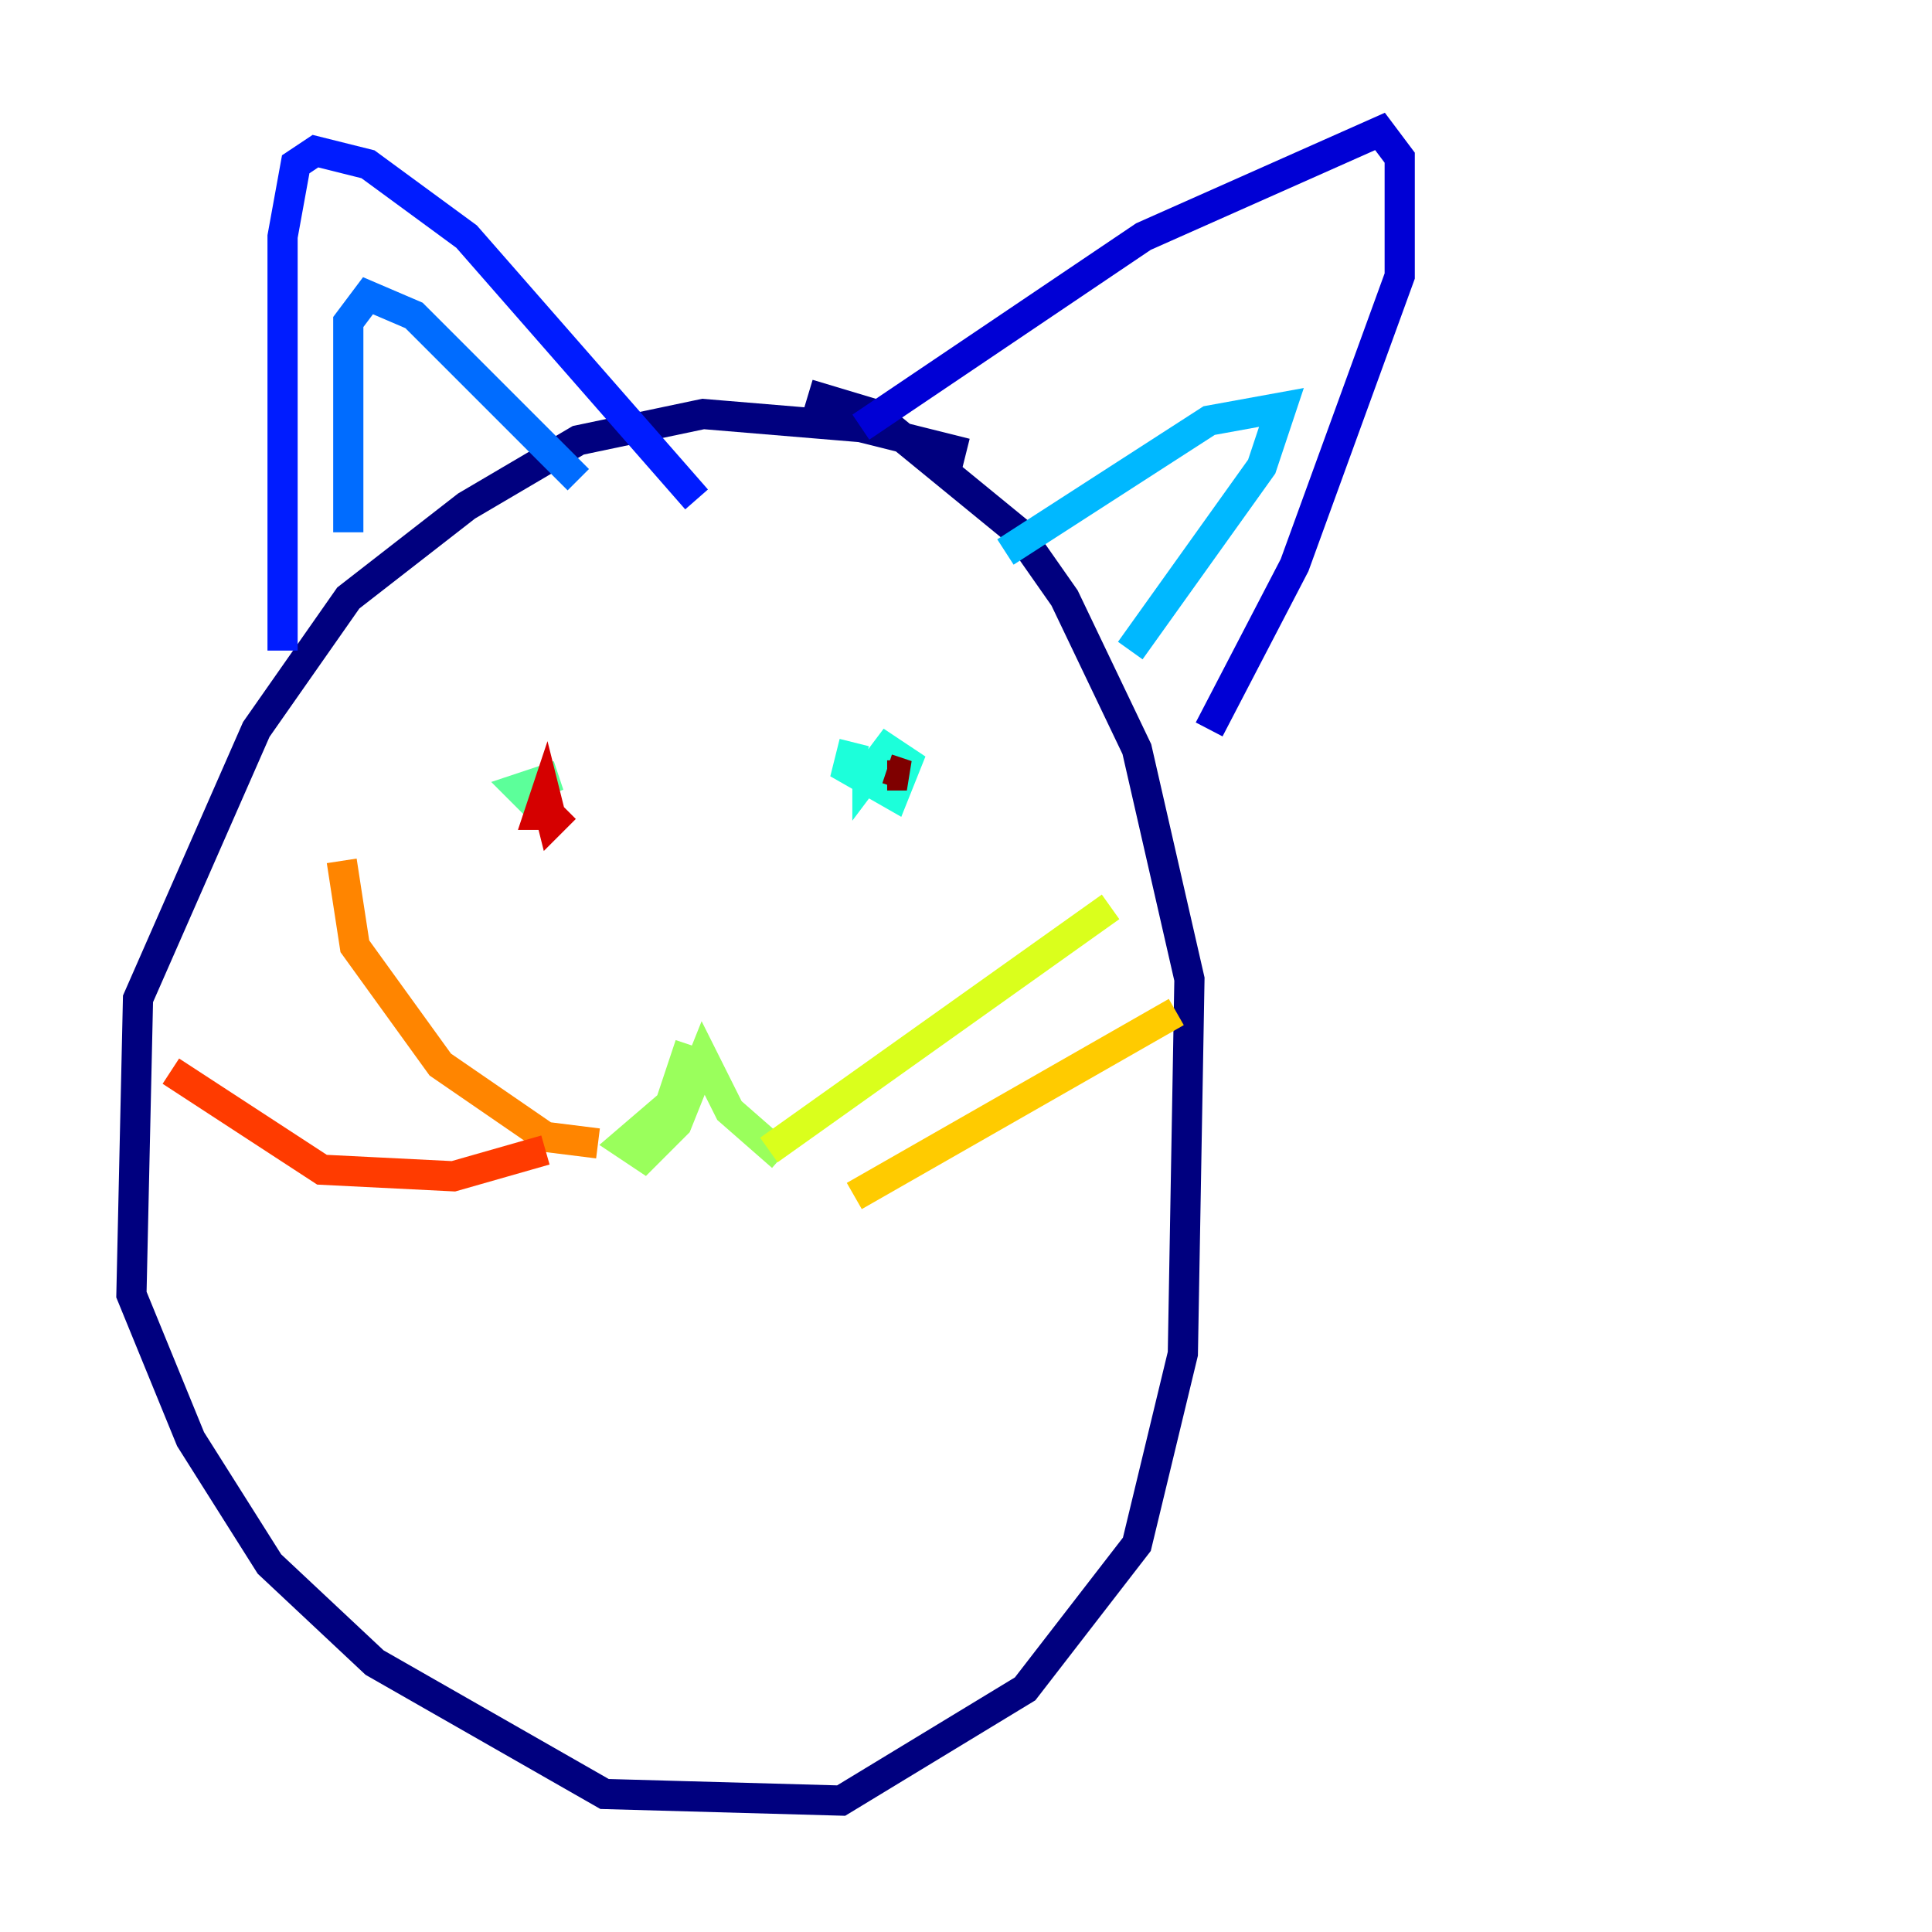 <?xml version="1.0" encoding="utf-8" ?>
<svg baseProfile="tiny" height="128" version="1.2" viewBox="0,0,128,128" width="128" xmlns="http://www.w3.org/2000/svg" xmlns:ev="http://www.w3.org/2001/xml-events" xmlns:xlink="http://www.w3.org/1999/xlink"><defs /><polyline fill="none" points="64.0,30.041 57.034,28.299 46.585,27.429 38.313,29.17 30.912,33.524 23.075,39.619 16.98,48.327 9.143,66.177 8.707,85.769 12.626,95.347 17.85,103.619 24.816,110.15 40.054,118.857 55.728,119.293 67.918,111.891 75.32,102.313 78.367,89.687 78.803,64.871 75.32,49.633 70.531,39.619 67.483,35.265 57.905,27.429 53.551,26.122" stroke="#00007f" stroke-width="2" /><polyline fill="none" points="57.034,28.299 75.755,15.674 91.429,8.707 92.735,10.449 92.735,18.286 85.769,37.442 80.109,48.327" stroke="#0000d5" stroke-width="2" /><polyline fill="none" points="18.721,43.102 18.721,15.674 19.592,10.884 20.898,10.014 24.381,10.884 30.912,15.674 46.15,33.088" stroke="#001cff" stroke-width="2" /><polyline fill="none" points="23.075,35.265 23.075,21.333 24.381,19.592 27.429,20.898 38.313,31.782" stroke="#006cff" stroke-width="2" /><polyline fill="none" points="66.612,36.571 80.109,27.864 84.898,26.993 83.592,30.912 74.884,43.102" stroke="#00b8ff" stroke-width="2" /><polyline fill="none" points="56.599,49.197 56.163,50.939 59.211,52.68 60.082,50.503 58.776,49.633 57.469,51.374 57.469,50.068" stroke="#1cffda" stroke-width="2" /><polyline fill="none" points="37.007,51.374 34.395,52.245 35.701,53.551" stroke="#5cff9a" stroke-width="2" /><polyline fill="none" points="45.714,69.225 44.408,73.143 41.361,75.755 42.667,76.626 44.843,74.449 46.585,70.095 48.327,73.578 51.809,76.626" stroke="#9aff5c" stroke-width="2" /><polyline fill="none" points="50.939,76.191 73.578,60.082" stroke="#daff1c" stroke-width="2" /><polyline fill="none" points="56.599,79.238 77.932,67.048" stroke="#ffcb00" stroke-width="2" /><polyline fill="none" points="39.619,75.755 36.136,75.32 29.17,70.531 23.51,62.694 22.64,57.034" stroke="#ff8500" stroke-width="2" /><polyline fill="none" points="36.136,76.191 30.041,77.932 21.333,77.497 11.32,70.966" stroke="#ff3b00" stroke-width="2" /><polyline fill="none" points="37.442,53.551 36.571,54.422 36.136,52.68 35.701,53.986 37.007,53.986 36.136,53.986" stroke="#d50000" stroke-width="2" /><polyline fill="none" points="58.776,50.939 60.082,51.374 58.776,51.374" stroke="#7f0000" stroke-width="2" /></svg>